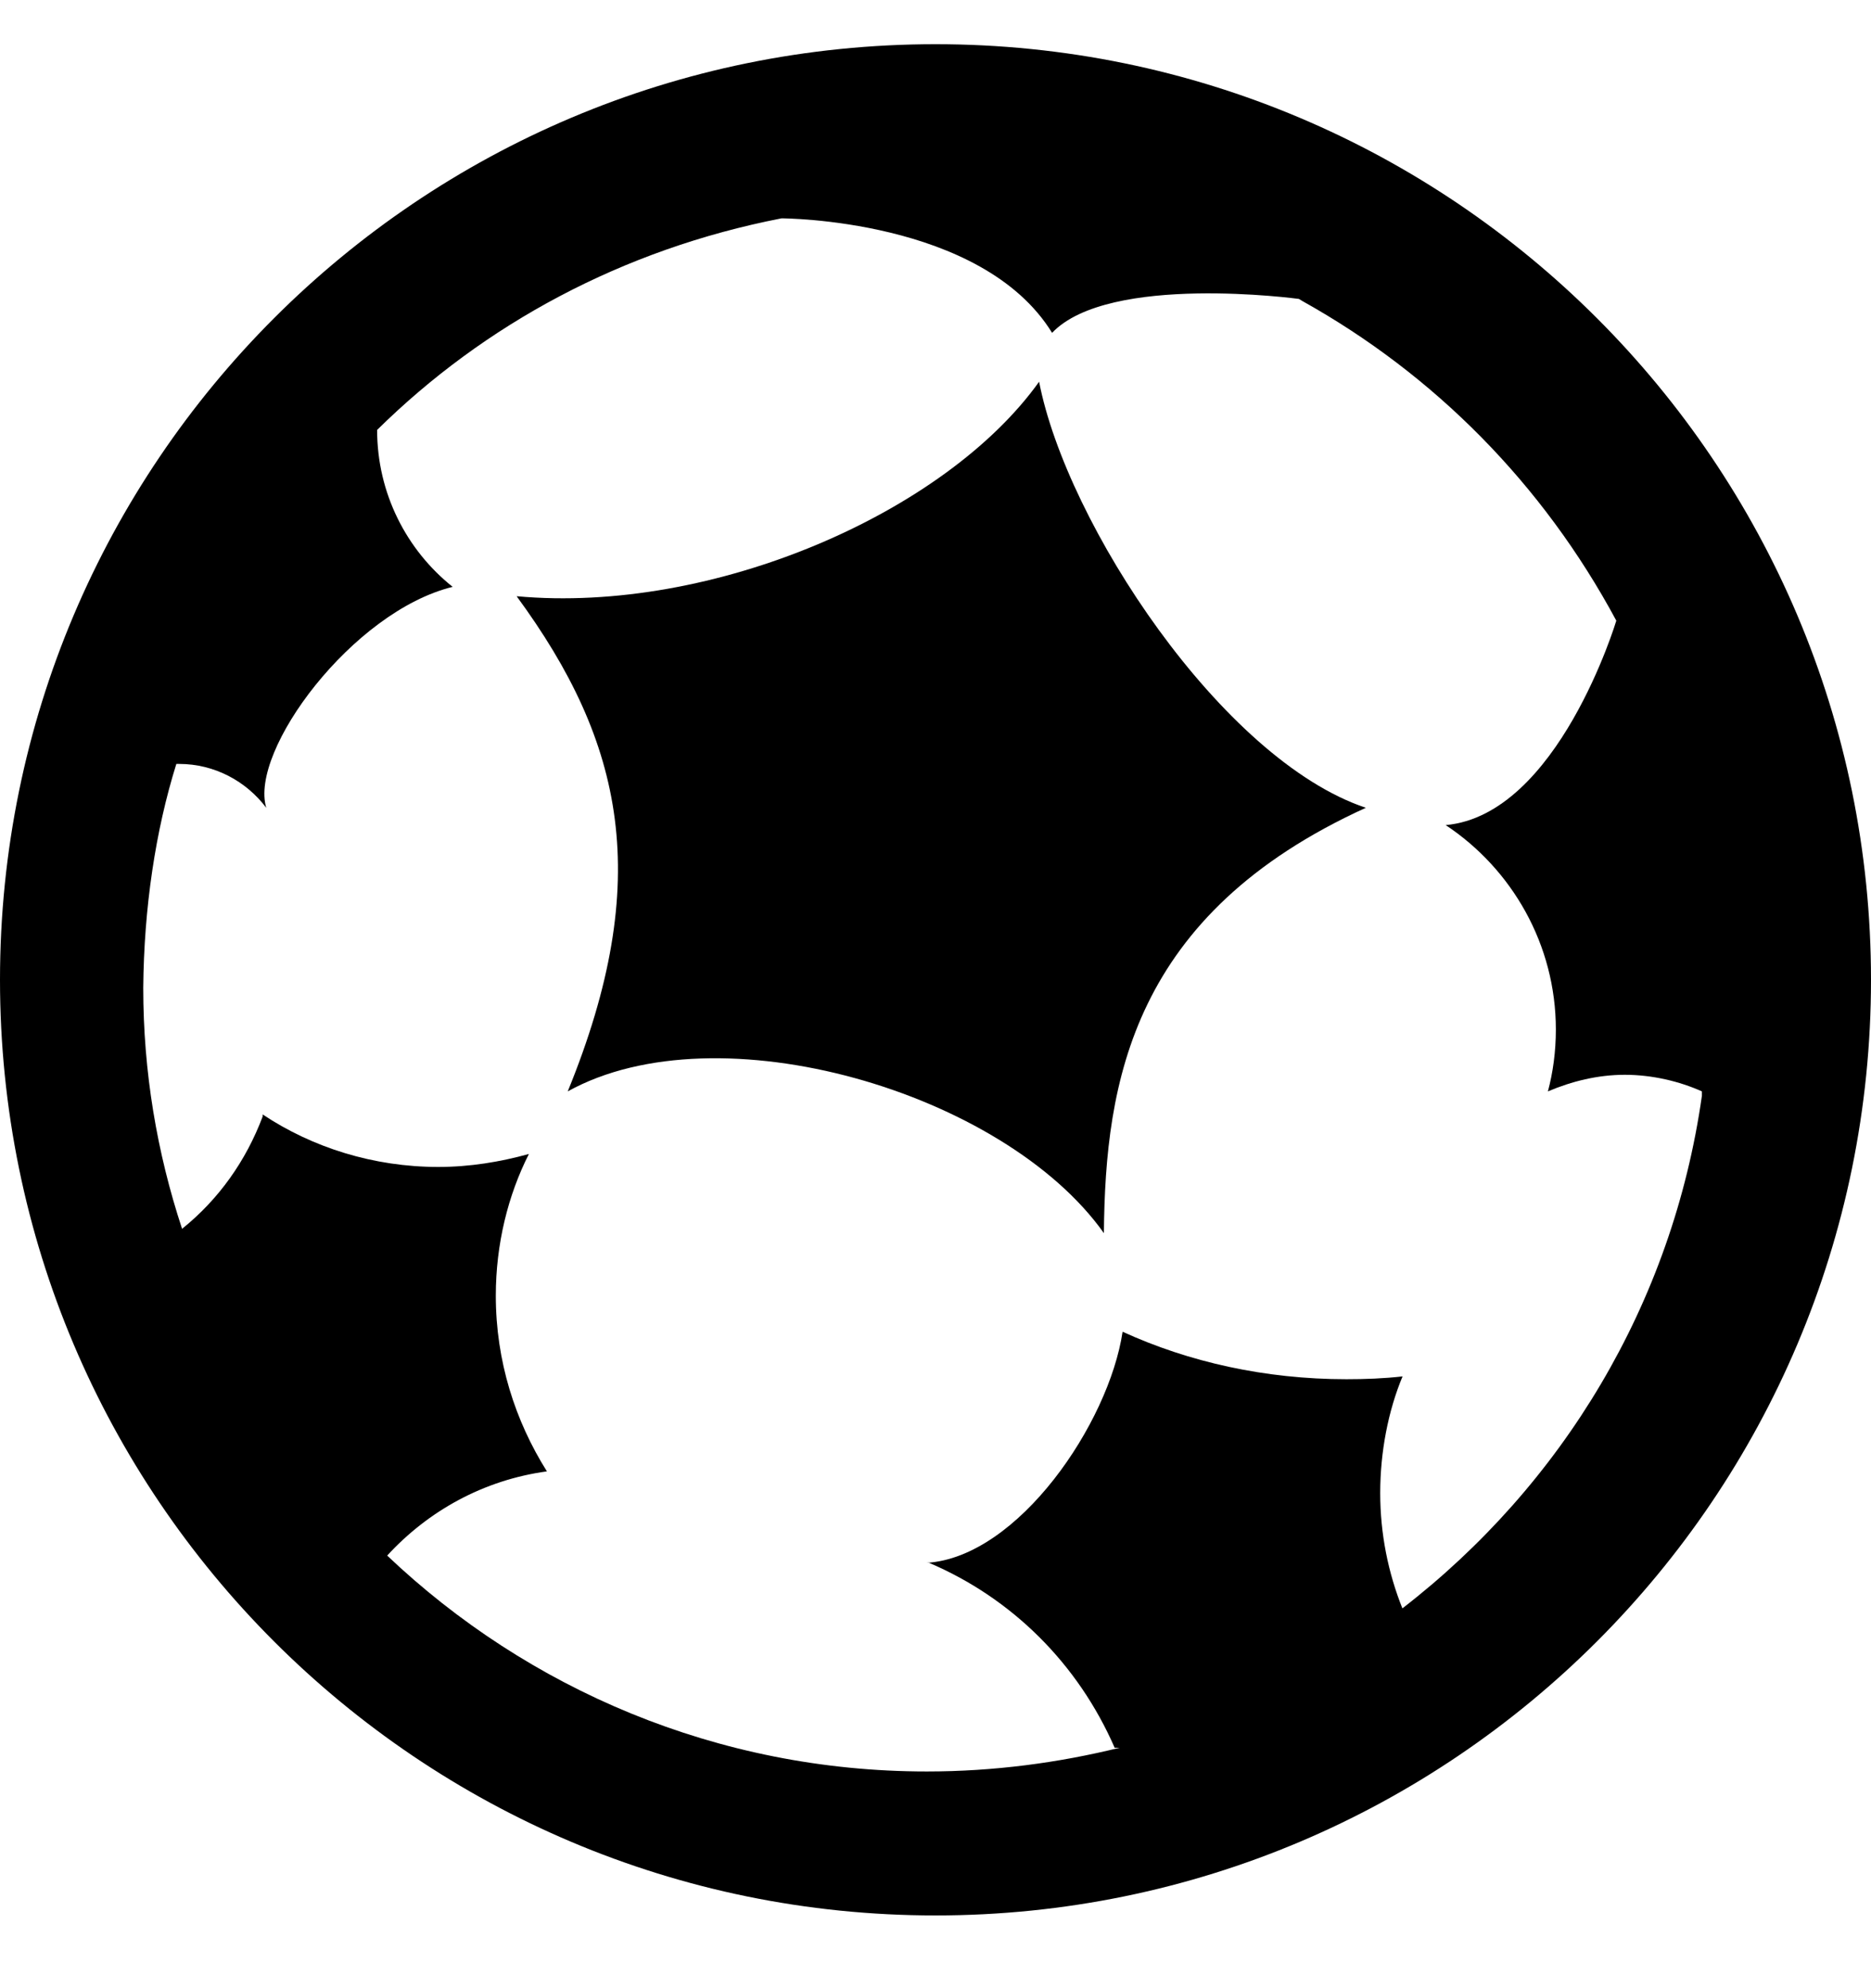 <svg width="16" height="17" viewBox="0 0 16 17" fill="none" xmlns="http://www.w3.org/2000/svg">
<g clip-path="url(#clip0_6_246)">
<path d="M8.886 3.264C8.086 4.384 6.098 5.252 4.418 5.098C5.335 6.347 5.594 7.523 4.855 9.332C6.142 8.618 8.585 9.338 9.44 10.544C9.452 9.252 9.68 7.818 11.68 6.907C10.449 6.495 9.12 4.476 8.886 3.264Z" fill="black"/>
<path d="M8 0.378C3.582 0.378 0 3.959 0 8.378C0 12.796 3.582 16.378 8 16.378C12.418 16.378 16 12.796 16 8.378C16 3.959 12.418 0.378 8 0.378ZM11.994 13.756C11.871 13.449 11.803 13.116 11.803 12.766C11.803 12.415 11.871 12.064 11.994 11.769C11.834 11.787 11.674 11.793 11.514 11.793C10.819 11.793 10.166 11.646 9.6 11.387C9.483 12.169 8.708 13.313 7.926 13.363H7.945C8.652 13.664 9.218 14.224 9.532 14.944H9.575C9.052 15.073 8.498 15.147 7.926 15.147C6.135 15.147 4.511 14.44 3.311 13.301C3.662 12.919 4.135 12.655 4.677 12.581C4.406 12.15 4.24 11.639 4.24 11.079C4.24 10.636 4.345 10.218 4.523 9.867C4.277 9.935 4.018 9.978 3.748 9.978C3.194 9.978 2.671 9.812 2.246 9.529V9.547C2.105 9.923 1.871 10.255 1.557 10.507C1.342 9.855 1.225 9.166 1.225 8.446C1.231 7.763 1.329 7.104 1.508 6.532H1.532C1.834 6.532 2.105 6.679 2.277 6.907C2.129 6.421 3.015 5.227 3.871 5.018C3.477 4.704 3.225 4.218 3.225 3.676C4.142 2.772 5.323 2.132 6.683 1.867C6.683 1.867 8.394 1.867 8.997 2.846C9.483 2.335 11.108 2.556 11.108 2.556L11.139 2.575C12.265 3.203 13.194 4.138 13.822 5.307C13.822 5.307 13.323 6.969 12.363 7.055C12.929 7.43 13.305 8.076 13.305 8.803C13.305 8.993 13.28 9.172 13.237 9.332C13.44 9.246 13.662 9.19 13.895 9.19C14.129 9.19 14.363 9.246 14.554 9.332V9.369C14.302 11.147 13.36 12.698 11.988 13.756H11.994Z" fill="black"/>
</g>
<defs>
<clipPath id="clip0_6_246">
<rect width="16" height="16" fill="white" transform="translate(0 0.378)"/>
</clipPath>
</defs>
</svg>
